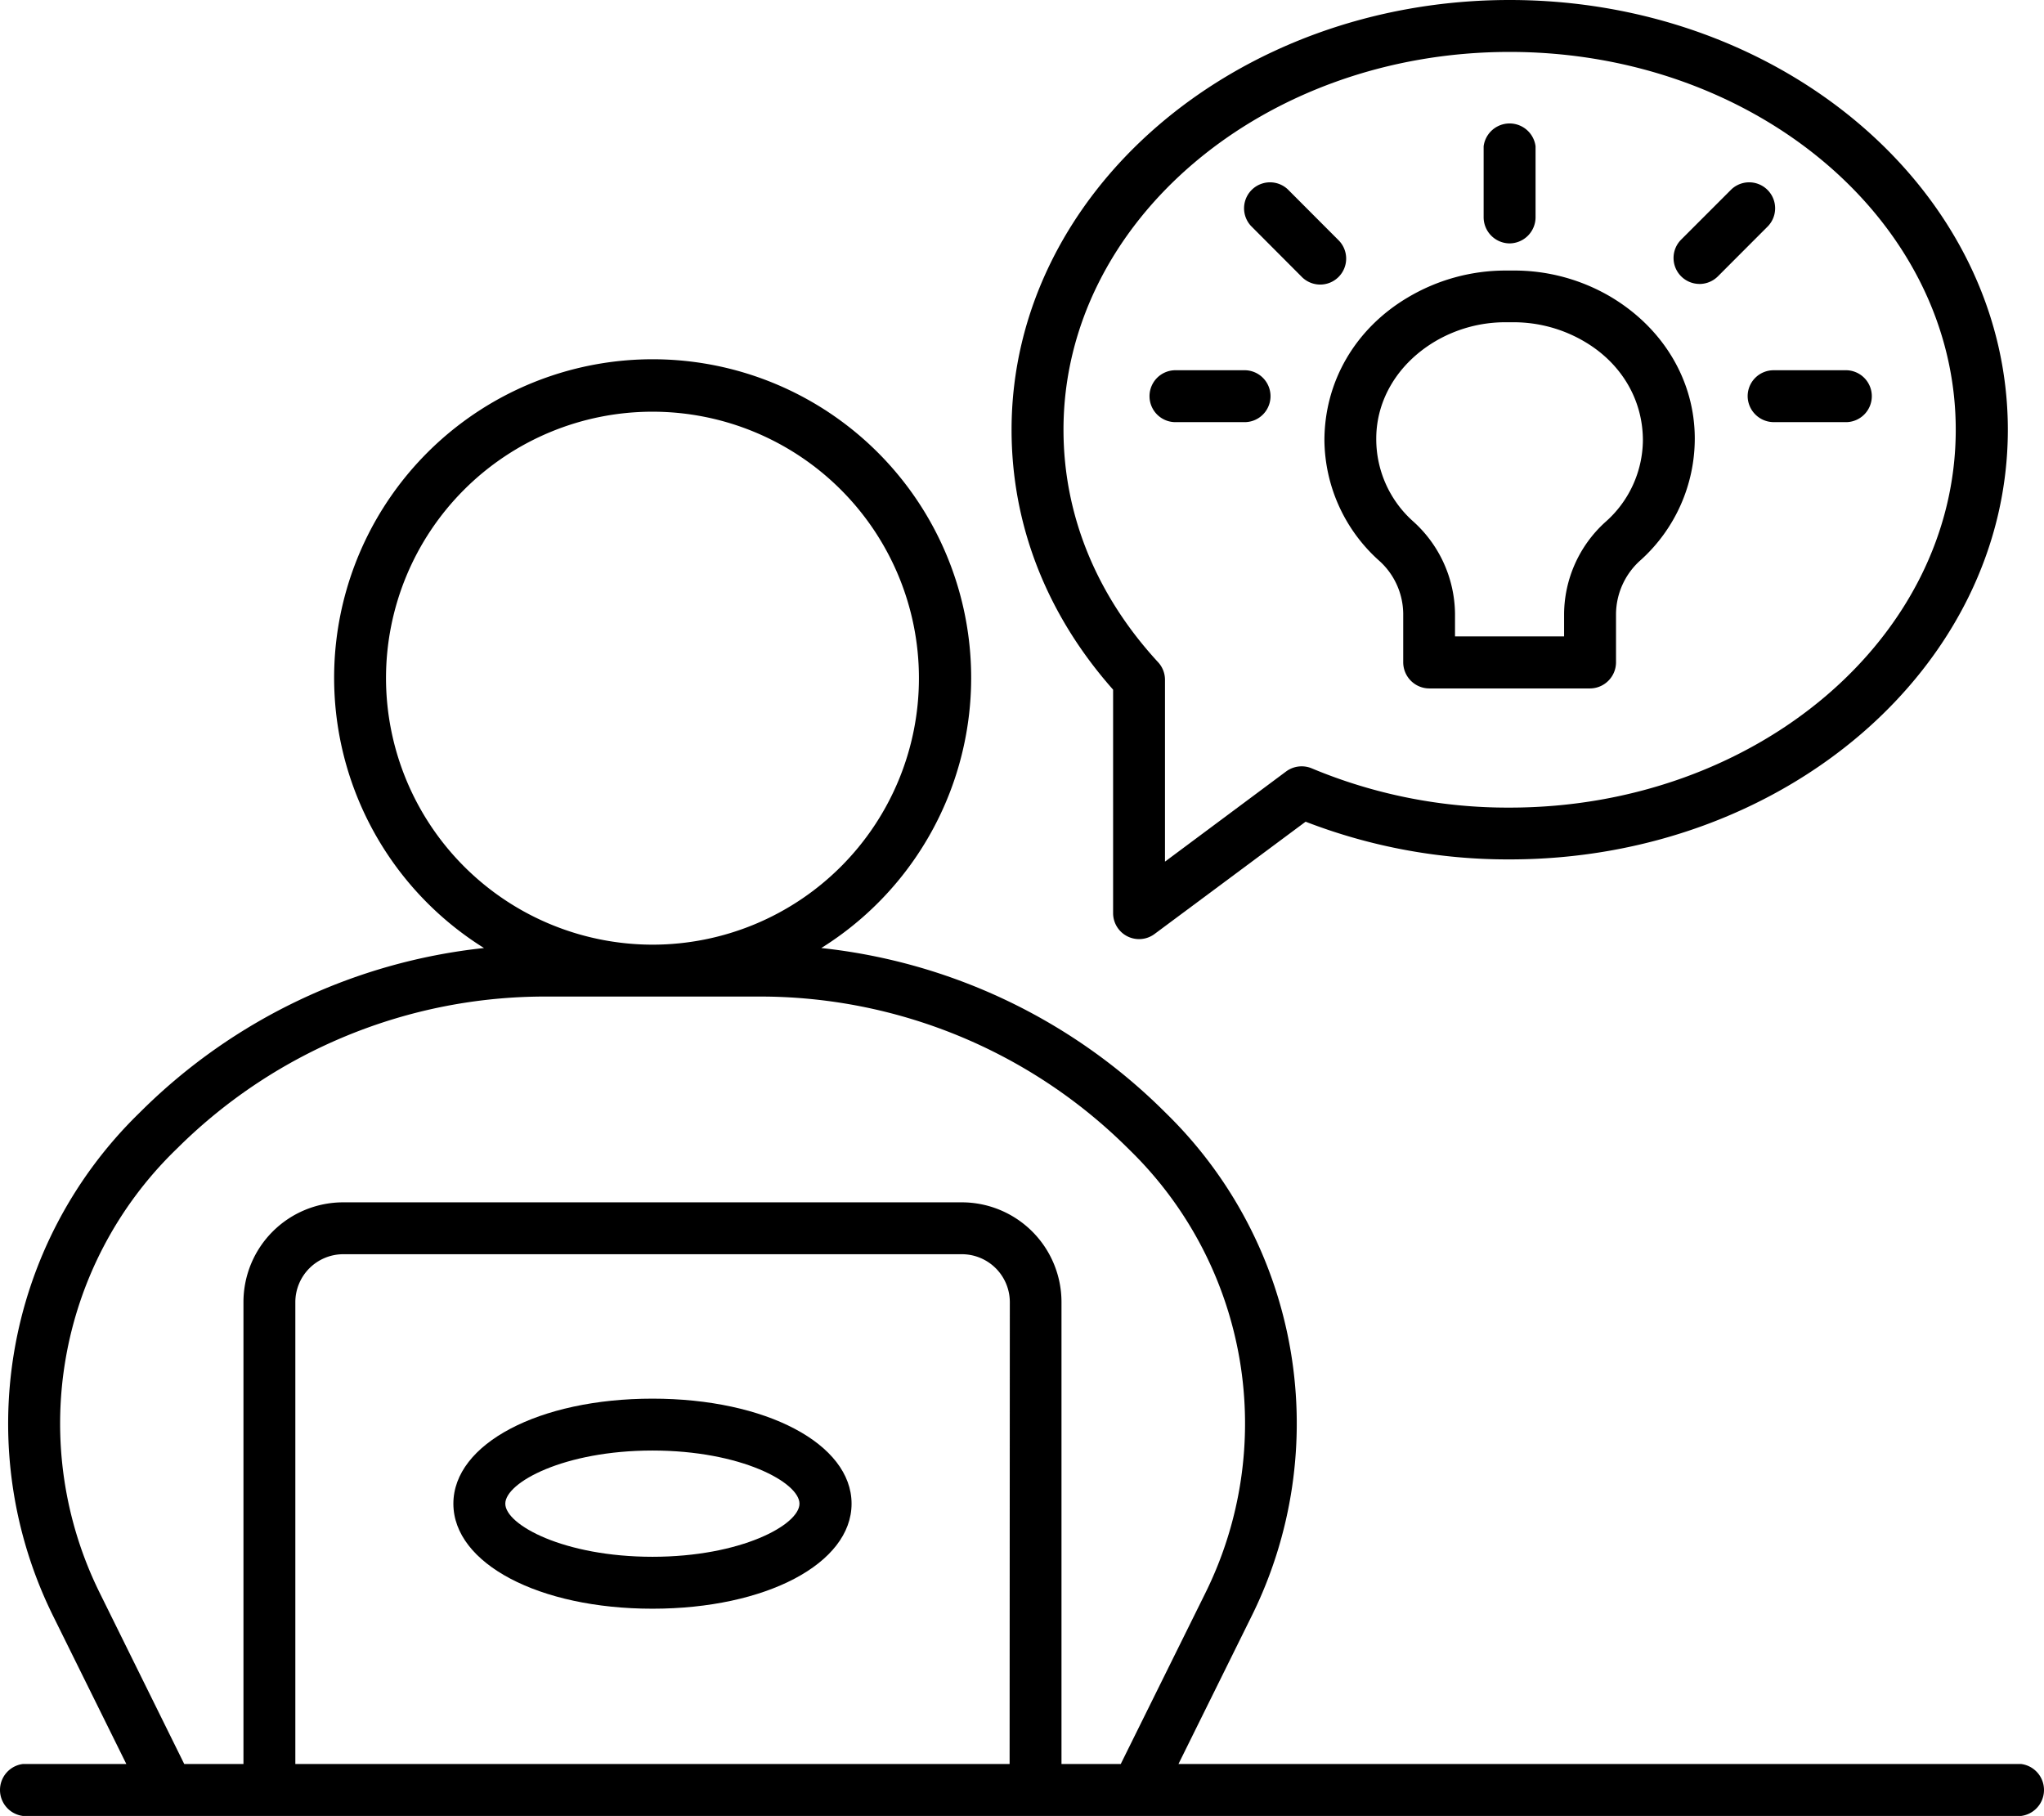 <?xml version="1.0" encoding="UTF-8" standalone="no"?>
<svg
   data-name="Layer 1"
   viewBox="0 0 468.454 416.16"
   x="0px"
   y="0px"
   version="1.1"
   id="svg10"
   sodipodi:docname="noun-online-education-4097351.svg"
   inkscape:version="1.3.2 (091e20e, 2023-11-25, custom)"
   width="468.454"
   height="416.16"
   xmlns:inkscape="http://www.inkscape.org/namespaces/inkscape"
   xmlns:sodipodi="http://sodipodi.sourceforge.net/DTD/sodipodi-0.dtd"
   xmlns="http://www.w3.org/2000/svg"
   xmlns:svg="http://www.w3.org/2000/svg">
  <defs
     id="defs10" />
  <sodipodi:namedview
     id="namedview10"
     pagecolor="#ffffff"
     bordercolor="#000000"
     borderopacity="0.25"
     inkscape:showpageshadow="2"
     inkscape:pageopacity="0.0"
     inkscape:pagecheckerboard="0"
     inkscape:deskcolor="#d1d1d1"
     inkscape:zoom="1.1546875"
     inkscape:cx="234.69553"
     inkscape:cy="272.36806"
     inkscape:window-width="1920"
     inkscape:window-height="974"
     inkscape:window-x="-11"
     inkscape:window-y="-11"
     inkscape:window-maximized="1"
     inkscape:current-layer="svg10" />
  <title
     id="title1">N_P_188Artboard 1 copy 7</title>
  <path
     d="m 463.227,404.26 h -193.14 l 16.73,-33.82 a 99.36,99.36 0 0 0 -19.44,-115.19 l -0.86,-0.85 a 131.31,131.31 0 0 0 -78.29,-37.14 73,73 0 1 0 -77.3,0 131.33,131.33 0 0 0 -78.33,37.14 l -0.86,0.85 a 99.36,99.36 0 0 0 -19.51,115.19 l 16.73,33.82 H 5.227 a 6,6 0 0 0 0,11.9 H 463.227 a 6,6 0 0 0 0,-11.9 z M 88.467,155.41 a 61.07,61.07 0 1 1 61.07,61.08 61.14,61.14 0 0 1 -61.07,-61.08 z m -65.55,209.76 a 87.52,87.52 0 0 1 17.11,-101.43 l 0.87,-0.85 a 119.59,119.59 0 0 1 84.33,-34.51 h 48.64 a 119.62,119.62 0 0 1 84.36,34.5 l 0.86,0.85 a 87.52,87.52 0 0 1 17.12,101.44 l -19.35,39.09 h -13.58 V 298.38 a 22.86,22.86 0 0 0 -22.84,-22.84 H 78.637 a 22.86,22.86 0 0 0 -22.84,22.84 v 105.88 h -13.57 z M 231.387,404.26 H 67.687 V 298.38 a 11,11 0 0 1 11,-10.95 H 220.487 a 11,11 0 0 1 10.95,10.95 z"
     id="path1" />
  <path
     d="m 149.537,320.53 c -26,0 -45.63,10.35 -45.63,24.07 0,13.72 19.62,24.07 45.63,24.07 26.01,0 45.63,-10.35 45.63,-24.07 0,-13.72 -19.62,-24.07 -45.63,-24.07 z m 0,36.24 c -20.28,0 -33.73,-7.32 -33.73,-12.17 0,-4.85 13.45,-12.18 33.73,-12.18 20.28,0 33.69,7.33 33.69,12.18 0,4.85 -13.41,12.17 -33.69,12.17 z"
     id="path2" />
  <path
     d="m 316.007,128.43 a 16.52,16.52 0 0 1 5.59,12.24 v 11.15 a 6,6 0 0 0 5.95,5.95 h 36.87 a 6,6 0 0 0 5.95,-5.95 v -11.15 a 16.68,16.68 0 0 1 5.76,-12.41 37.51,37.51 0 0 0 12.29,-27.76 c 0,-13.17 -7.12,-25.26 -19.31,-32.5 a 43.56,43.56 0 0 0 -22.27,-6 h -1.71 a 43.84,43.84 0 0 0 -22.53,6.2 c -11.94,7.09 -19.06,19.18 -19.06,32.78 a 37.48,37.48 0 0 0 12.47,27.45 z m 12.91,-50.2 a 31.7,31.7 0 0 1 16.21,-4.38 h 1.71 a 32,32 0 0 1 16.45,4.52 c 8.29,4.93 13.24,13.2 13.24,22.56 a 25.21,25.21 0 0 1 -8.62,18.72 28.69,28.69 0 0 0 -9.44,21 v 5.2 h -25 v -5.2 a 28.85,28.85 0 0 0 -9.62,-21.19 25.25,25.25 0 0 1 -8.43,-19 c 0.02,-8.89 4.97,-17.16 13.5,-22.23 z"
     id="path3" />
  <path
     d="m 345.977,55.78 a 6,6 0 0 0 5.95,-6 V 33.52 a 6,6 0 0 0 -11.9,0 v 16.31 a 6,6 0 0 0 5.95,5.95 z"
     id="path4" />
  <path
     d="m 285.477,96.74 a 5.95,5.95 0 0 0 0,-11.89 h -16.32 a 5.95,5.95 0 0 0 0,11.89 z"
     id="path5" />
  <path
     d="m 400.537,90.79 a 6,6 0 0 0 5.95,5.95 h 16.31 a 5.95,5.95 0 1 0 0,-11.89 h -16.31 a 5.94,5.94 0 0 0 -5.95,5.94 z"
     id="path6" />
  <path
     d="m 298.227,63.33 a 5.95,5.95 0 1 0 8.41,-8.41 l -11.5,-11.53 a 5.95,5.95 0 0 0 -8.41,8.41 z"
     id="path7" />
  <path
     d="m 389.497,65.08 a 6,6 0 0 0 4.21,-1.74 l 11.52,-11.54 a 5.95,5.95 0 0 0 -8.41,-8.41 l -11.53,11.53 a 5.95,5.95 0 0 0 4.2,10.15 z"
     id="path8" />
  <path
     d="m 255.107,209.28 a 5.95,5.95 0 0 0 9.49,4.77 l 34.63,-25.74 a 128.58,128.58 0 0 0 46.79,8.64 c 62.94,0 114.15,-44.18 114.15,-98.47 0,-54.29 -51.25,-98.48 -114.19,-98.48 -62.94,0 -114.14,44.18 -114.14,98.48 0,21.78 8,42.32 23.27,59.57 z m -11.37,-110.8 c 0,-47.74 45.86,-86.58 102.24,-86.58 56.38,0 102.25,38.84 102.25,86.58 0,47.74 -45.87,86.6 -102.25,86.6 a 116.28,116.28 0 0 1 -45.35,-9 6,6 0 0 0 -5.86,0.71 l -27.77,20.67 v -41.7 a 5.92,5.92 0 0 0 -1.58,-4 c -14.19,-15.39 -21.68,-33.81 -21.68,-53.28 z"
     id="path9" />
</svg>
